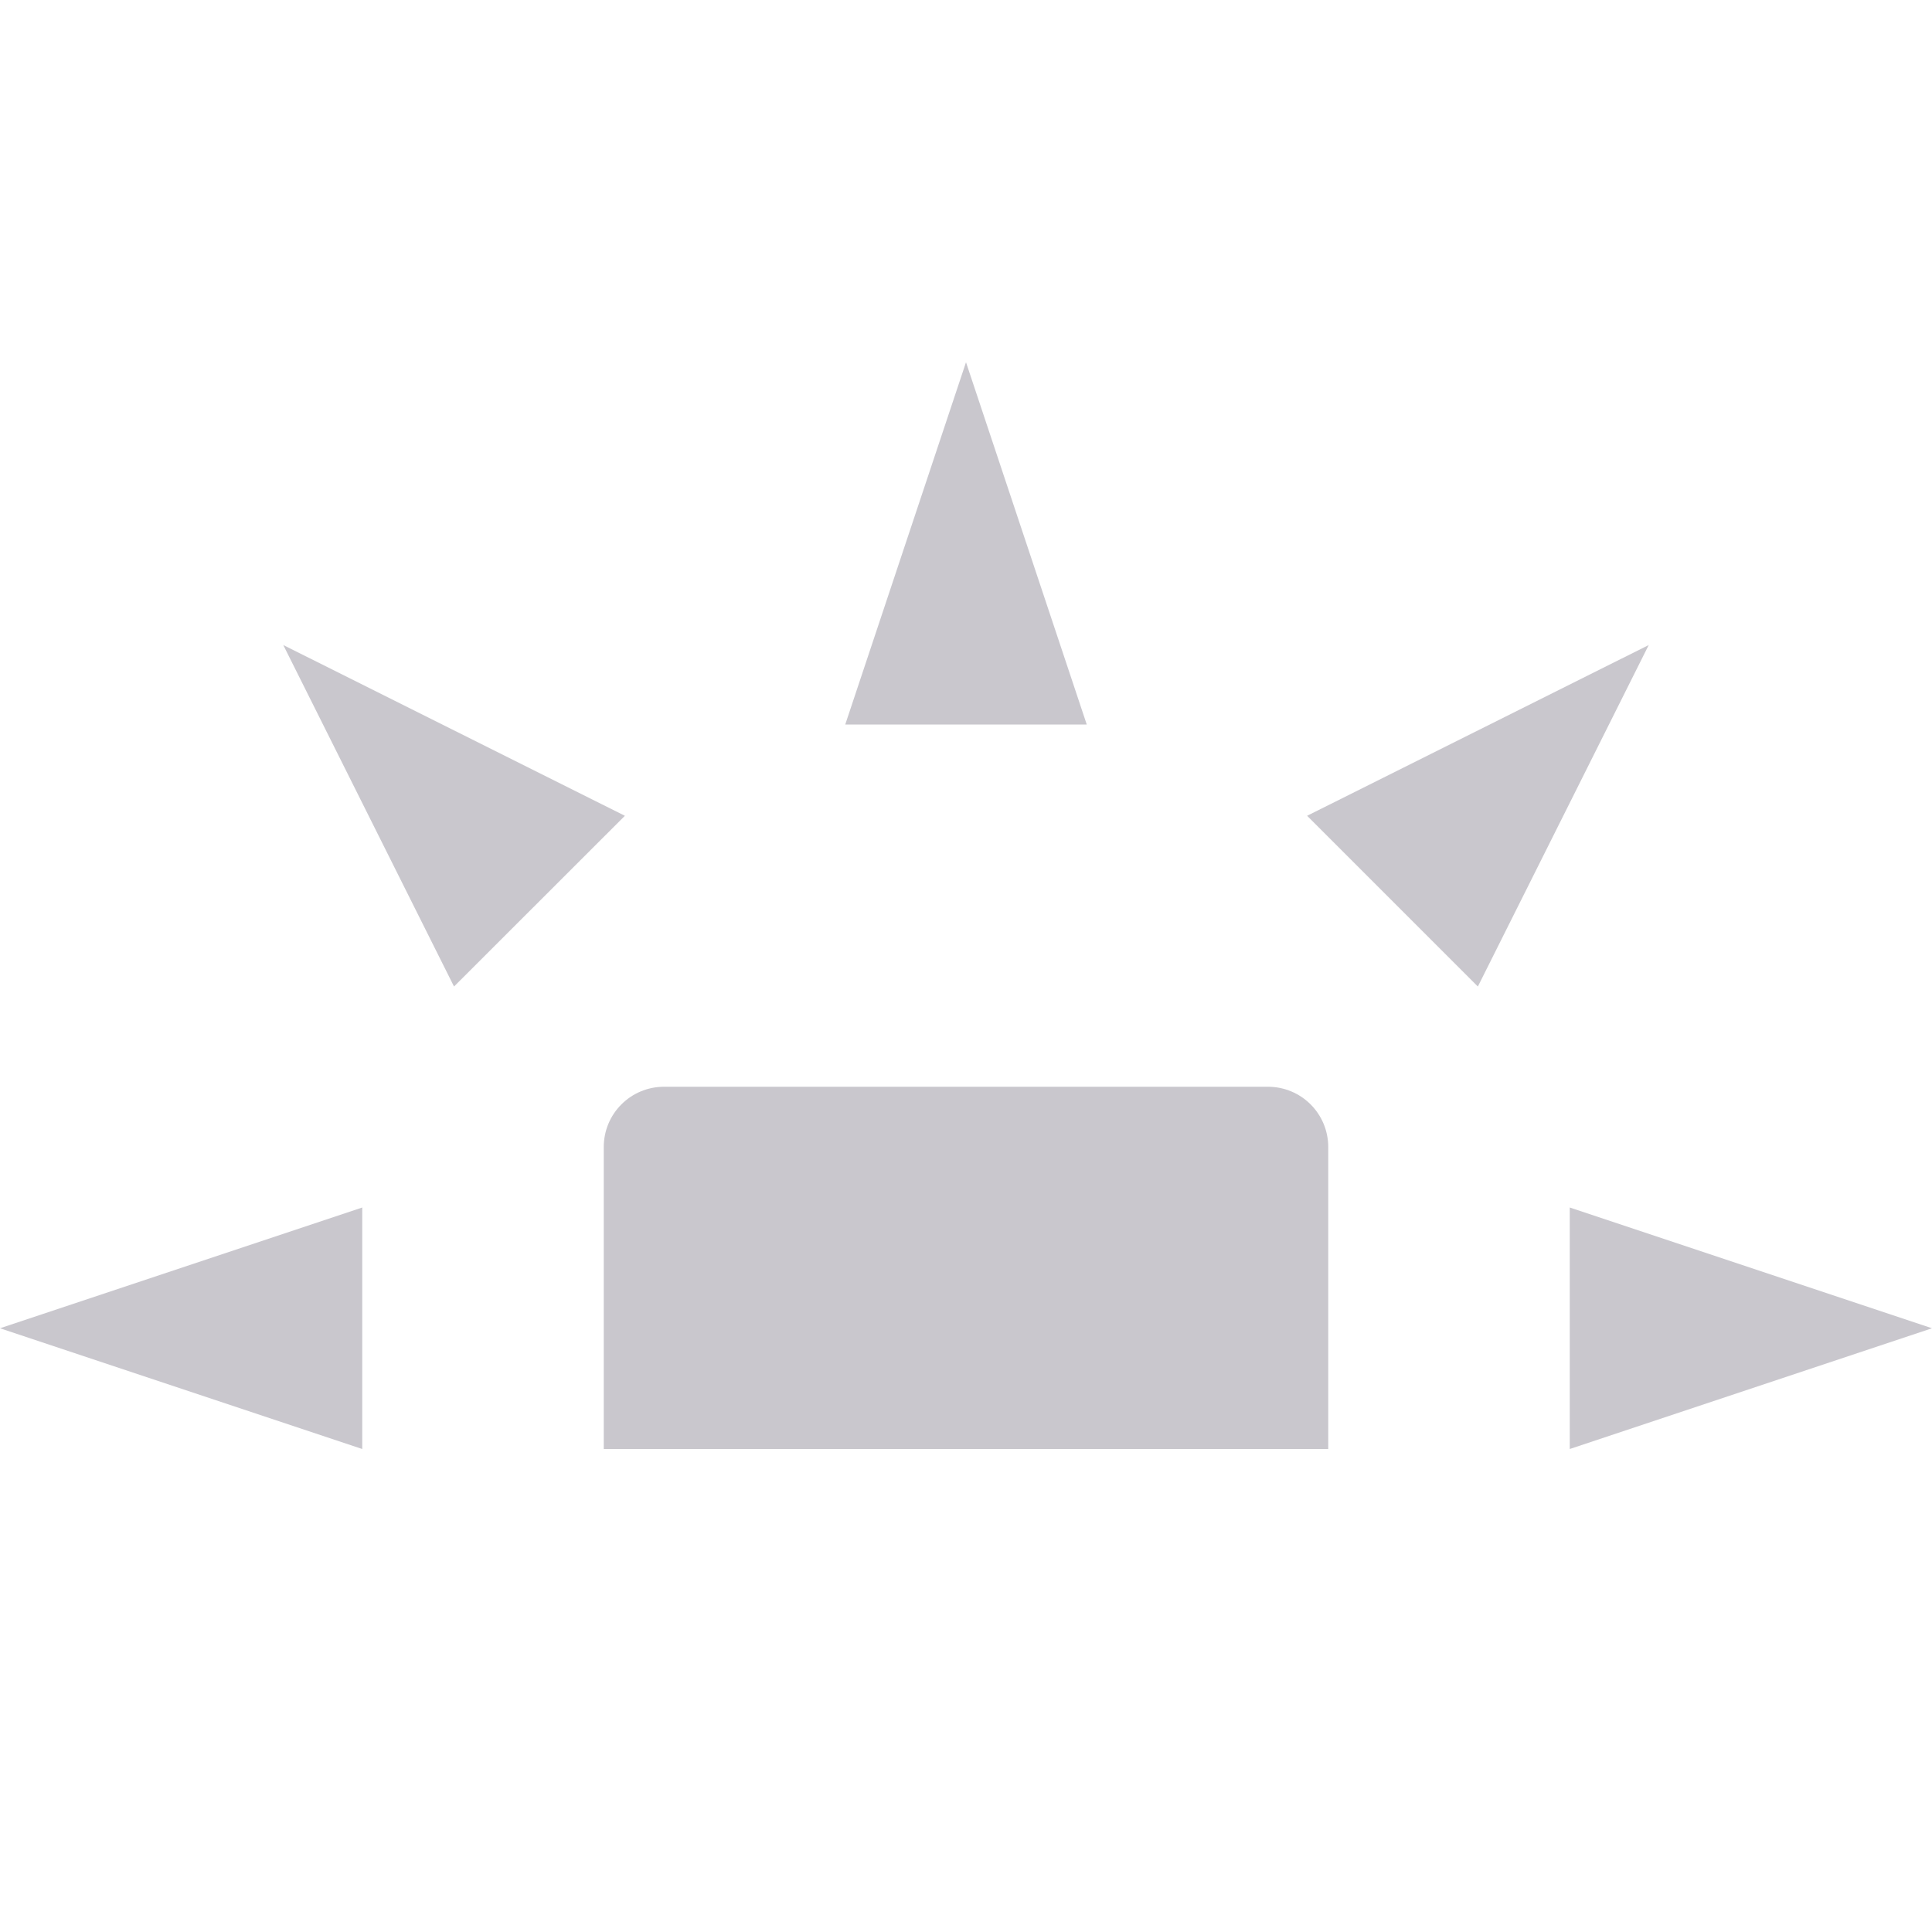 <svg xmlns="http://www.w3.org/2000/svg" width="16" height="16" version="1.1">
 <path style="fill:#c9c7cd" d="M 5.5,9 C 5.223,9 5,9.223 5,9.5 V 12 H 11 V 9.5 C 11,9.223 10.777,9 10.5,9 Z"/>
 <path style="fill:#c9c7cd" d="M 3,12 V 10 L 0,11 Z"/>
 <path style="fill:#c9c7cd" d="M 7,6 H 9 L 8,3 Z"/>
 <path style="fill:#c9c7cd" d="M 13,10 V 12 L 16,11 Z"/>
 <path style="fill:#c9c7cd" d="M 10.825,6.756 12.239,8.17 13.654,5.342 Z"/>
 <path style="fill:#c9c7cd" d="M 3.76,8.17 5.175,6.756 2.346,5.342 Z"/>
</svg>

